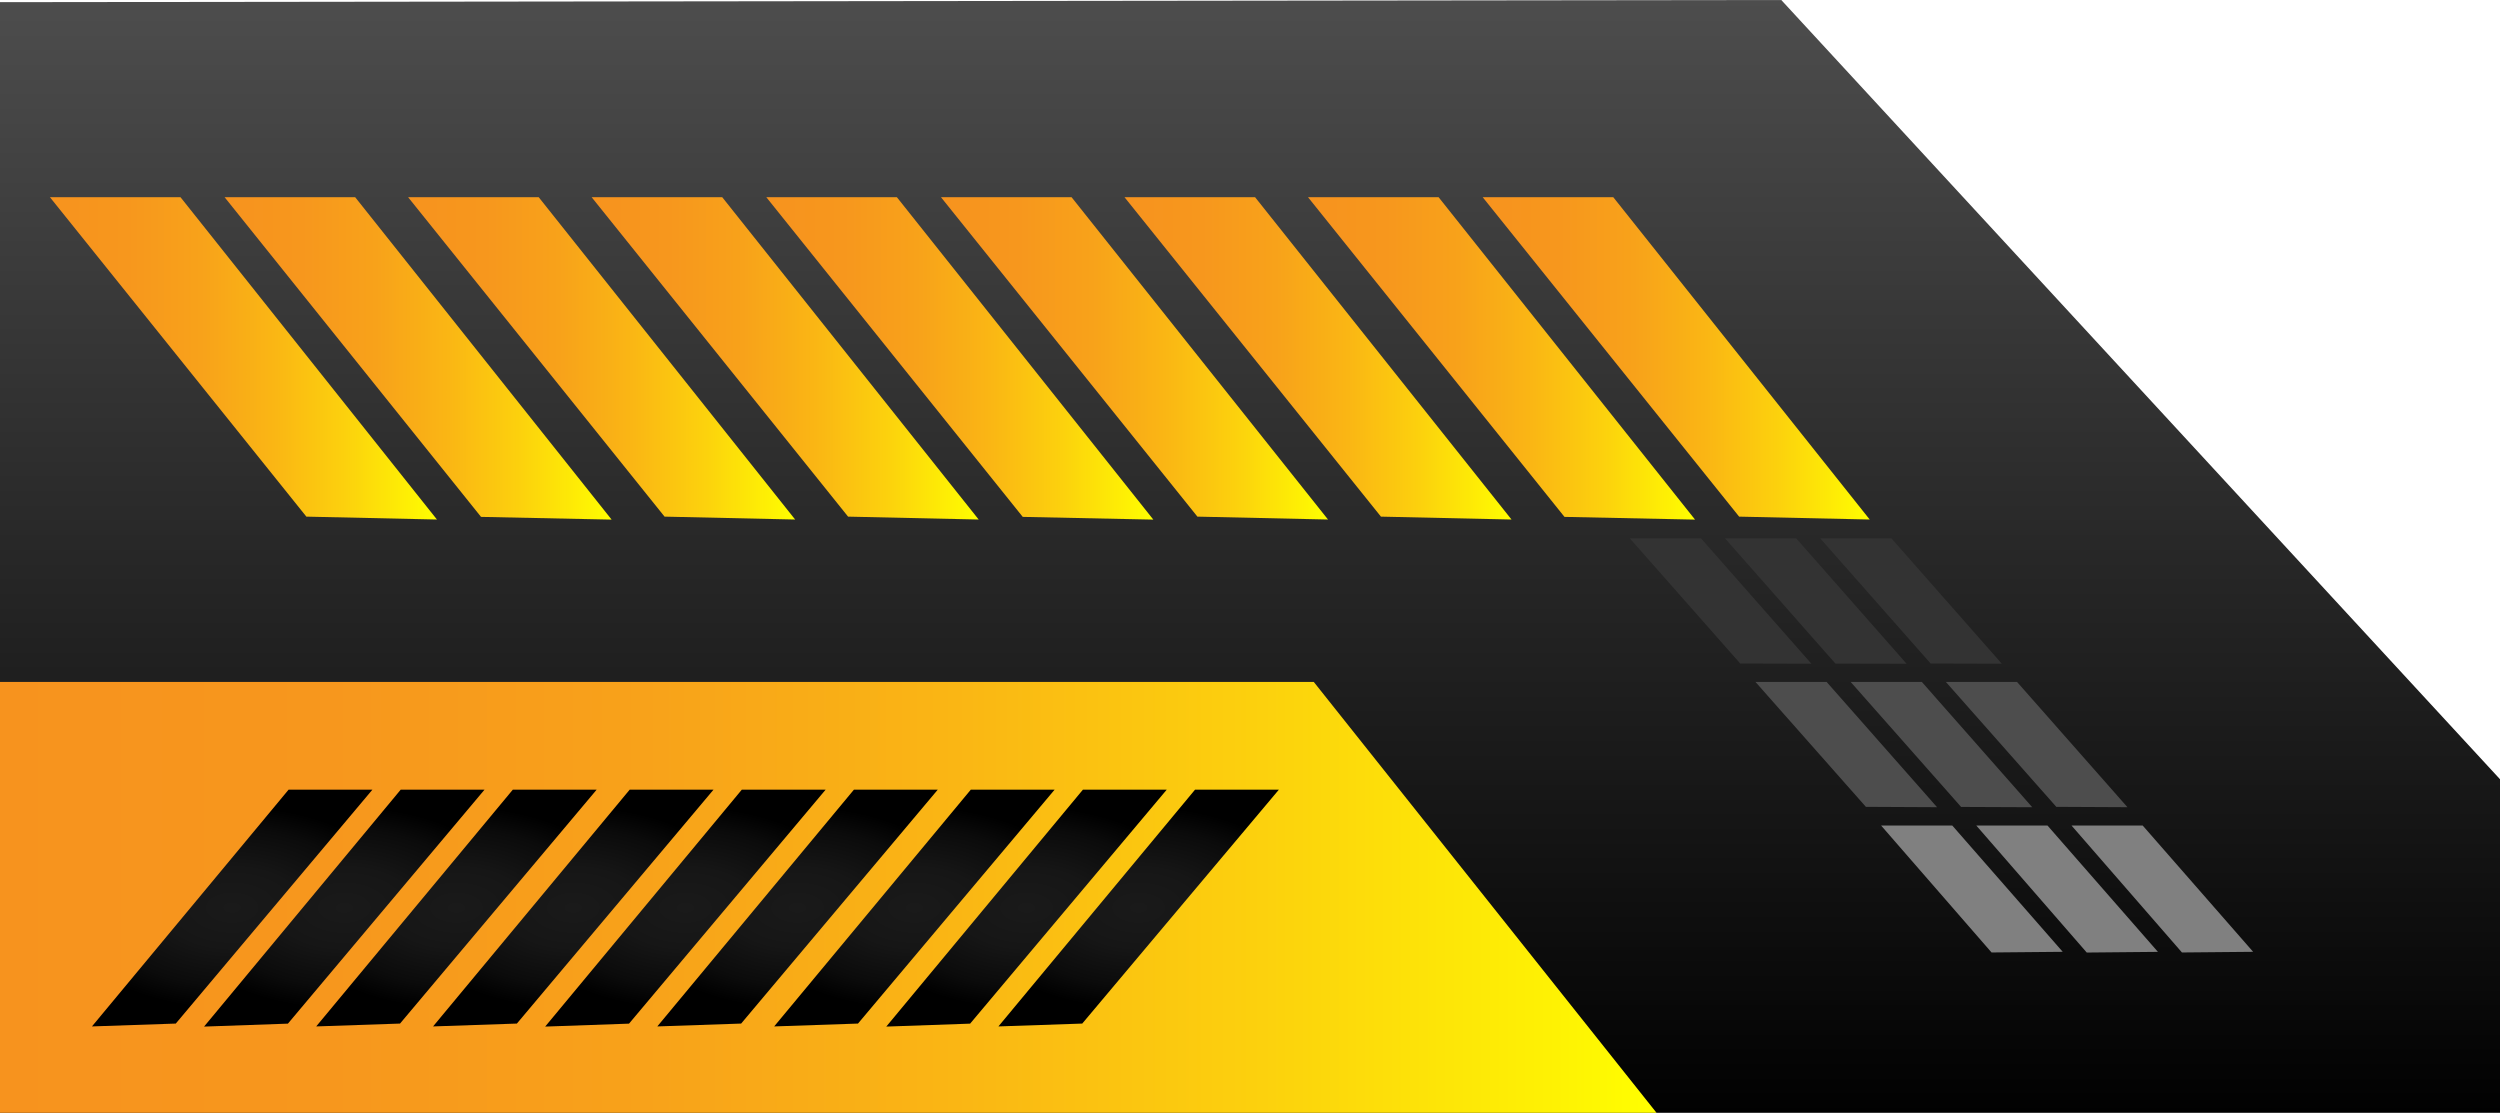 <?xml version="1.0" encoding="utf-8"?>
<!-- Generator: Adobe Illustrator 16.0.3, SVG Export Plug-In . SVG Version: 6.00 Build 0)  -->
<!DOCTYPE svg PUBLIC "-//W3C//DTD SVG 1.1//EN" "http://www.w3.org/Graphics/SVG/1.1/DTD/svg11.dtd">
<svg version="1.1" xmlns="http://www.w3.org/2000/svg" xmlns:xlink="http://www.w3.org/1999/xlink" x="0px" y="0px"
	 width="139.253px" height="61.985px" viewBox="0 0 139.253 61.985" enable-background="new 0 0 139.253 61.985"
	 xml:space="preserve">
<g id="Background" display="none">
</g>
<g id="Lower_Design" display="none">
</g>
<g id="Upper_Design" display="none">
</g>
<g id="Text" display="none">
</g>
<g id="_x33_20x568_Background">
</g>
<g id="Adapted_header_SMALL">
	<g>
		<g>
			
				<linearGradient id="SVGID_1_" gradientUnits="userSpaceOnUse" x1="209" y1="49.985" x2="209" y2="32.985" gradientTransform="matrix(1 0 0 1 0 -18)">
				<stop  offset="0" style="stop-color:#000000"/>
				<stop  offset="0.022" style="stop-color:#070707"/>
				<stop  offset="0.098" style="stop-color:#1B1B1B"/>
				<stop  offset="0.185" style="stop-color:#292929"/>
				<stop  offset="0.294" style="stop-color:#313131"/>
				<stop  offset="0.488" style="stop-color:#333333"/>
				<stop  offset="0.751" style="stop-color:#313131"/>
				<stop  offset="0.847" style="stop-color:#2A2A2A"/>
				<stop  offset="0.914" style="stop-color:#1F1F1F"/>
				<stop  offset="0.969" style="stop-color:#0E0E0E"/>
				<stop  offset="1" style="stop-color:#000000"/>
			</linearGradient>
			<rect x="103.5" y="14.985" display="none" fill="url(#SVGID_1_)" width="211" height="17"/>
			
				<linearGradient id="SVGID_2_" gradientUnits="userSpaceOnUse" x1="4551.113" y1="-313.42" x2="4551.113" y2="-164.095" gradientTransform="matrix(0.246 0 0 0.422 -962.51 132.2)">
				<stop  offset="0" style="stop-color:#4D4D4D"/>
				<stop  offset="1" style="stop-color:#000000"/>
			</linearGradient>
			<polygon fill="url(#SVGID_2_)" points="140.888,45.177 99.219,0 -0.373,0.121 0,61.985 118.535,62.985 137.969,62.985 
				314.5,62.985 314.5,38.985 			"/>
			
				<linearGradient id="SVGID_3_" gradientUnits="userSpaceOnUse" x1="-0.218" y1="67.985" x2="92.272" y2="67.985" gradientTransform="matrix(1 0 0 1 0 -18)">
				<stop  offset="0" style="stop-color:#F7931E"/>
				<stop  offset="0.2" style="stop-color:#F7971D"/>
				<stop  offset="0.391" style="stop-color:#F8A21A"/>
				<stop  offset="0.578" style="stop-color:#FAB614"/>
				<stop  offset="0.763" style="stop-color:#FCD10D"/>
				<stop  offset="0.945" style="stop-color:#FEF303"/>
				<stop  offset="1" style="stop-color:#FFFF00"/>
			</linearGradient>
			<polygon fill="url(#SVGID_3_)" points="73.179,37.985 -0.218,37.985 0,61.985 92.272,61.985 			"/>
			<g>
				
					<linearGradient id="SVGID_4_" gradientUnits="userSpaceOnUse" x1="62.637" y1="37.961" x2="84.193" y2="37.961" gradientTransform="matrix(1 0 0 1 0 -18)">
					<stop  offset="0" style="stop-color:#F7931E"/>
					<stop  offset="0.2" style="stop-color:#F7971D"/>
					<stop  offset="0.391" style="stop-color:#F8A21A"/>
					<stop  offset="0.578" style="stop-color:#FAB614"/>
					<stop  offset="0.763" style="stop-color:#FCD10D"/>
					<stop  offset="0.945" style="stop-color:#FEF303"/>
					<stop  offset="1" style="stop-color:#FFFF00"/>
				</linearGradient>
				<polyline fill="url(#SVGID_4_)" points="76.92,28.777 62.637,10.985 69.91,10.985 84.193,28.938 				"/>
				
					<linearGradient id="SVGID_5_" gradientUnits="userSpaceOnUse" x1="82.588" y1="37.961" x2="104.145" y2="37.961" gradientTransform="matrix(1 0 0 1 0 -18)">
					<stop  offset="0" style="stop-color:#F7931E"/>
					<stop  offset="0.2" style="stop-color:#F7971D"/>
					<stop  offset="0.391" style="stop-color:#F8A21A"/>
					<stop  offset="0.578" style="stop-color:#FAB614"/>
					<stop  offset="0.763" style="stop-color:#FCD10D"/>
					<stop  offset="0.945" style="stop-color:#FEF303"/>
					<stop  offset="1" style="stop-color:#FFFF00"/>
				</linearGradient>
				<polyline fill="url(#SVGID_5_)" points="96.872,28.777 82.588,10.985 89.862,10.985 104.145,28.938 				"/>
				
					<linearGradient id="SVGID_6_" gradientUnits="userSpaceOnUse" x1="72.859" y1="37.964" x2="94.416" y2="37.964" gradientTransform="matrix(1 0 0 1 0 -18)">
					<stop  offset="0" style="stop-color:#F7931E"/>
					<stop  offset="0.2" style="stop-color:#F7971D"/>
					<stop  offset="0.391" style="stop-color:#F8A21A"/>
					<stop  offset="0.578" style="stop-color:#FAB614"/>
					<stop  offset="0.763" style="stop-color:#FCD10D"/>
					<stop  offset="0.945" style="stop-color:#FEF303"/>
					<stop  offset="1" style="stop-color:#FFFF00"/>
				</linearGradient>
				<polyline fill="url(#SVGID_6_)" points="87.143,28.791 72.859,10.985 80.132,10.985 94.416,28.943 				"/>
				
					<linearGradient id="SVGID_7_" gradientUnits="userSpaceOnUse" x1="32.956" y1="37.961" x2="54.513" y2="37.961" gradientTransform="matrix(1 0 0 1 0 -18)">
					<stop  offset="0" style="stop-color:#F7931E"/>
					<stop  offset="0.2" style="stop-color:#F7971D"/>
					<stop  offset="0.391" style="stop-color:#F8A21A"/>
					<stop  offset="0.578" style="stop-color:#FAB614"/>
					<stop  offset="0.763" style="stop-color:#FCD10D"/>
					<stop  offset="0.945" style="stop-color:#FEF303"/>
					<stop  offset="1" style="stop-color:#FFFF00"/>
				</linearGradient>
				<polyline fill="url(#SVGID_7_)" points="47.239,28.777 32.956,10.985 40.229,10.985 54.513,28.938 				"/>
				
					<linearGradient id="SVGID_8_" gradientUnits="userSpaceOnUse" x1="52.414" y1="37.961" x2="73.971" y2="37.961" gradientTransform="matrix(1 0 0 1 0 -18)">
					<stop  offset="0" style="stop-color:#F7931E"/>
					<stop  offset="0.2" style="stop-color:#F7971D"/>
					<stop  offset="0.391" style="stop-color:#F8A21A"/>
					<stop  offset="0.578" style="stop-color:#FAB614"/>
					<stop  offset="0.763" style="stop-color:#FCD10D"/>
					<stop  offset="0.945" style="stop-color:#FEF303"/>
					<stop  offset="1" style="stop-color:#FFFF00"/>
				</linearGradient>
				<polyline fill="url(#SVGID_8_)" points="66.697,28.777 52.414,10.985 59.688,10.985 73.971,28.938 				"/>
				
					<linearGradient id="SVGID_9_" gradientUnits="userSpaceOnUse" x1="42.685" y1="37.964" x2="64.242" y2="37.964" gradientTransform="matrix(1 0 0 1 0 -18)">
					<stop  offset="0" style="stop-color:#F7931E"/>
					<stop  offset="0.2" style="stop-color:#F7971D"/>
					<stop  offset="0.391" style="stop-color:#F8A21A"/>
					<stop  offset="0.578" style="stop-color:#FAB614"/>
					<stop  offset="0.763" style="stop-color:#FCD10D"/>
					<stop  offset="0.945" style="stop-color:#FEF303"/>
					<stop  offset="1" style="stop-color:#FFFF00"/>
				</linearGradient>
				<polyline fill="url(#SVGID_9_)" points="56.968,28.791 42.685,10.985 49.958,10.985 64.242,28.943 				"/>
				
					<linearGradient id="SVGID_11_" gradientUnits="userSpaceOnUse" x1="2.782" y1="37.961" x2="24.338" y2="37.961" gradientTransform="matrix(1 0 0 1 0 -18)">
					<stop  offset="0" style="stop-color:#F7931E"/>
					<stop  offset="0.2" style="stop-color:#F7971D"/>
					<stop  offset="0.391" style="stop-color:#F8A21A"/>
					<stop  offset="0.578" style="stop-color:#FAB614"/>
					<stop  offset="0.763" style="stop-color:#FCD10D"/>
					<stop  offset="0.945" style="stop-color:#FEF303"/>
					<stop  offset="1" style="stop-color:#FFFF00"/>
				</linearGradient>
				<polyline fill="url(#SVGID_11_)" points="17.065,28.777 2.782,10.985 10.055,10.985 24.338,28.938 				"/>
				
					<linearGradient id="SVGID_13_" gradientUnits="userSpaceOnUse" x1="22.733" y1="37.961" x2="44.29" y2="37.961" gradientTransform="matrix(1 0 0 1 0 -18)">
					<stop  offset="0" style="stop-color:#F7931E"/>
					<stop  offset="0.2" style="stop-color:#F7971D"/>
					<stop  offset="0.391" style="stop-color:#F8A21A"/>
					<stop  offset="0.578" style="stop-color:#FAB614"/>
					<stop  offset="0.763" style="stop-color:#FCD10D"/>
					<stop  offset="0.945" style="stop-color:#FEF303"/>
					<stop  offset="1" style="stop-color:#FFFF00"/>
				</linearGradient>
				<polyline fill="url(#SVGID_13_)" points="37.017,28.777 22.733,10.985 30.007,10.985 44.29,28.938 				"/>
				
					<linearGradient id="SVGID_15_" gradientUnits="userSpaceOnUse" x1="12.511" y1="37.964" x2="34.068" y2="37.964" gradientTransform="matrix(1 0 0 1 0 -18)">
					<stop  offset="0" style="stop-color:#F7931E"/>
					<stop  offset="0.2" style="stop-color:#F7971D"/>
					<stop  offset="0.391" style="stop-color:#F8A21A"/>
					<stop  offset="0.578" style="stop-color:#FAB614"/>
					<stop  offset="0.763" style="stop-color:#FCD10D"/>
					<stop  offset="0.945" style="stop-color:#FEF303"/>
					<stop  offset="1" style="stop-color:#FFFF00"/>
				</linearGradient>
				<polyline fill="url(#SVGID_15_)" points="26.794,28.791 12.511,10.985 19.784,10.985 34.068,28.943 				"/>
			</g>
			<g>
				<polyline fill="#333333" points="96.932,36.958 90.782,29.985 94.746,29.985 100.896,36.969 				"/>
				<polyline fill="#333333" points="107.538,36.958 101.388,29.985 105.352,29.985 111.502,36.969 				"/>
				<polyline fill="#333333" points="102.235,36.962 96.084,29.985 100.049,29.985 106.199,36.971 				"/>
			</g>
			<g>
				<polyline fill="#4D4D4D" points="103.932,44.942 97.782,37.985 101.746,37.985 107.896,44.962 				"/>
				<polyline fill="#4D4D4D" points="114.538,44.942 108.388,37.985 112.352,37.985 118.502,44.962 				"/>
				<polyline fill="#4D4D4D" points="109.235,44.947 103.084,37.985 107.049,37.985 113.199,44.964 				"/>
			</g>
			<g>
				<polyline fill="#808080" points="110.932,53.054 104.782,45.985 108.746,45.985 114.896,53.017 				"/>
				<polyline fill="#808080" points="121.538,53.054 115.388,45.985 119.352,45.985 125.502,53.017 				"/>
				<polyline fill="#808080" points="116.235,53.058 110.084,45.985 114.049,45.985 120.199,53.02 				"/>
			</g>
			<g>
				<g>
					
						<radialGradient id="SVGID_17_" cx="72.612" cy="127.851" r="16.761" gradientTransform="matrix(0.587 0 0 0.336 -10.689 7.602)" gradientUnits="userSpaceOnUse">
						<stop  offset="0" style="stop-color:#1A1A1A"/>
						<stop  offset="0.397" style="stop-color:#161616"/>
						<stop  offset="0.774" style="stop-color:#0B0B0B"/>
						<stop  offset="1" style="stop-color:#000000"/>
					</radialGradient>
					<polyline fill="url(#SVGID_17_)" points="24.122,57.173 35.075,43.985 39.744,43.985 28.791,57.014 					"/>
					
						<radialGradient id="SVGID_18_" cx="93.894" cy="127.851" r="16.761" gradientTransform="matrix(0.587 0 0 0.336 -10.689 7.602)" gradientUnits="userSpaceOnUse">
						<stop  offset="0" style="stop-color:#1A1A1A"/>
						<stop  offset="0.397" style="stop-color:#161616"/>
						<stop  offset="0.774" style="stop-color:#0B0B0B"/>
						<stop  offset="1" style="stop-color:#000000"/>
					</radialGradient>
					<polyline fill="url(#SVGID_18_)" points="36.613,57.173 47.565,43.985 52.235,43.985 41.282,57.014 					"/>
					
						<radialGradient id="SVGID_19_" cx="83.253" cy="127.863" r="16.769" gradientTransform="matrix(0.587 0 0 0.336 -10.689 7.602)" gradientUnits="userSpaceOnUse">
						<stop  offset="0" style="stop-color:#1A1A1A"/>
						<stop  offset="0.397" style="stop-color:#161616"/>
						<stop  offset="0.774" style="stop-color:#0B0B0B"/>
						<stop  offset="1" style="stop-color:#000000"/>
					</radialGradient>
					<polyline fill="url(#SVGID_19_)" points="30.367,57.182 41.32,43.985 45.989,43.985 35.037,57.018 					"/>
				</g>
				<g>
					
						<radialGradient id="SVGID_20_" cx="40.243" cy="127.851" r="16.761" gradientTransform="matrix(0.587 0 0 0.336 -10.689 7.602)" gradientUnits="userSpaceOnUse">
						<stop  offset="0" style="stop-color:#1A1A1A"/>
						<stop  offset="0.397" style="stop-color:#161616"/>
						<stop  offset="0.774" style="stop-color:#0B0B0B"/>
						<stop  offset="1" style="stop-color:#000000"/>
					</radialGradient>
					<polyline fill="url(#SVGID_20_)" points="5.122,57.173 16.075,43.985 20.744,43.985 9.791,57.014 					"/>
					
						<radialGradient id="SVGID_21_" cx="61.523" cy="127.851" r="16.761" gradientTransform="matrix(0.587 0 0 0.336 -10.689 7.602)" gradientUnits="userSpaceOnUse">
						<stop  offset="0" style="stop-color:#1A1A1A"/>
						<stop  offset="0.397" style="stop-color:#161616"/>
						<stop  offset="0.774" style="stop-color:#0B0B0B"/>
						<stop  offset="1" style="stop-color:#000000"/>
					</radialGradient>
					<polyline fill="url(#SVGID_21_)" points="17.613,57.173 28.565,43.985 33.235,43.985 22.282,57.014 					"/>
					
						<radialGradient id="SVGID_22_" cx="50.883" cy="127.863" r="16.769" gradientTransform="matrix(0.587 0 0 0.336 -10.689 7.602)" gradientUnits="userSpaceOnUse">
						<stop  offset="0" style="stop-color:#1A1A1A"/>
						<stop  offset="0.397" style="stop-color:#161616"/>
						<stop  offset="0.774" style="stop-color:#0B0B0B"/>
						<stop  offset="1" style="stop-color:#000000"/>
					</radialGradient>
					<polyline fill="url(#SVGID_22_)" points="11.367,57.182 22.32,43.985 26.989,43.985 16.037,57.018 					"/>
				</g>
				<g>
					
						<radialGradient id="SVGID_23_" cx="104.982" cy="127.851" r="16.761" gradientTransform="matrix(0.587 0 0 0.336 -10.689 7.602)" gradientUnits="userSpaceOnUse">
						<stop  offset="0" style="stop-color:#1A1A1A"/>
						<stop  offset="0.397" style="stop-color:#161616"/>
						<stop  offset="0.774" style="stop-color:#0B0B0B"/>
						<stop  offset="1" style="stop-color:#000000"/>
					</radialGradient>
					<polyline fill="url(#SVGID_23_)" points="43.122,57.173 54.075,43.985 58.744,43.985 47.791,57.014 					"/>
					
						<radialGradient id="SVGID_24_" cx="126.263" cy="127.851" r="16.761" gradientTransform="matrix(0.587 0 0 0.336 -10.689 7.602)" gradientUnits="userSpaceOnUse">
						<stop  offset="0" style="stop-color:#1A1A1A"/>
						<stop  offset="0.397" style="stop-color:#161616"/>
						<stop  offset="0.774" style="stop-color:#0B0B0B"/>
						<stop  offset="1" style="stop-color:#000000"/>
					</radialGradient>
					<polyline fill="url(#SVGID_24_)" points="55.613,57.173 66.565,43.985 71.235,43.985 60.282,57.014 					"/>
					
						<radialGradient id="SVGID_26_" cx="115.622" cy="127.863" r="16.769" gradientTransform="matrix(0.587 0 0 0.336 -10.689 7.602)" gradientUnits="userSpaceOnUse">
						<stop  offset="0" style="stop-color:#1A1A1A"/>
						<stop  offset="0.397" style="stop-color:#161616"/>
						<stop  offset="0.774" style="stop-color:#0B0B0B"/>
						<stop  offset="1" style="stop-color:#000000"/>
					</radialGradient>
					<polyline fill="url(#SVGID_26_)" points="49.367,57.182 60.32,43.985 64.989,43.985 54.037,57.018 					"/>
				</g>
			</g>
			
				<linearGradient id="SVGID_28_" gradientUnits="userSpaceOnUse" x1="217" y1="51.062" x2="217" y2="58.868" gradientTransform="matrix(1 0 0 1 0 -18)">
				<stop  offset="0" style="stop-color:#1A1A1A"/>
				<stop  offset="0.141" style="stop-color:#212121"/>
				<stop  offset="0.339" style="stop-color:#333333"/>
				<stop  offset="0.545" style="stop-color:#4D4D4D"/>
				<stop  offset="1" style="stop-color:#1A1A1A"/>
			</linearGradient>
			<rect x="119.5" y="30.985" display="none" fill="url(#SVGID_28_)" width="195" height="12"/>
		</g>
	</g>
</g>
<g id="Trimmed_background">
</g>
</svg>

